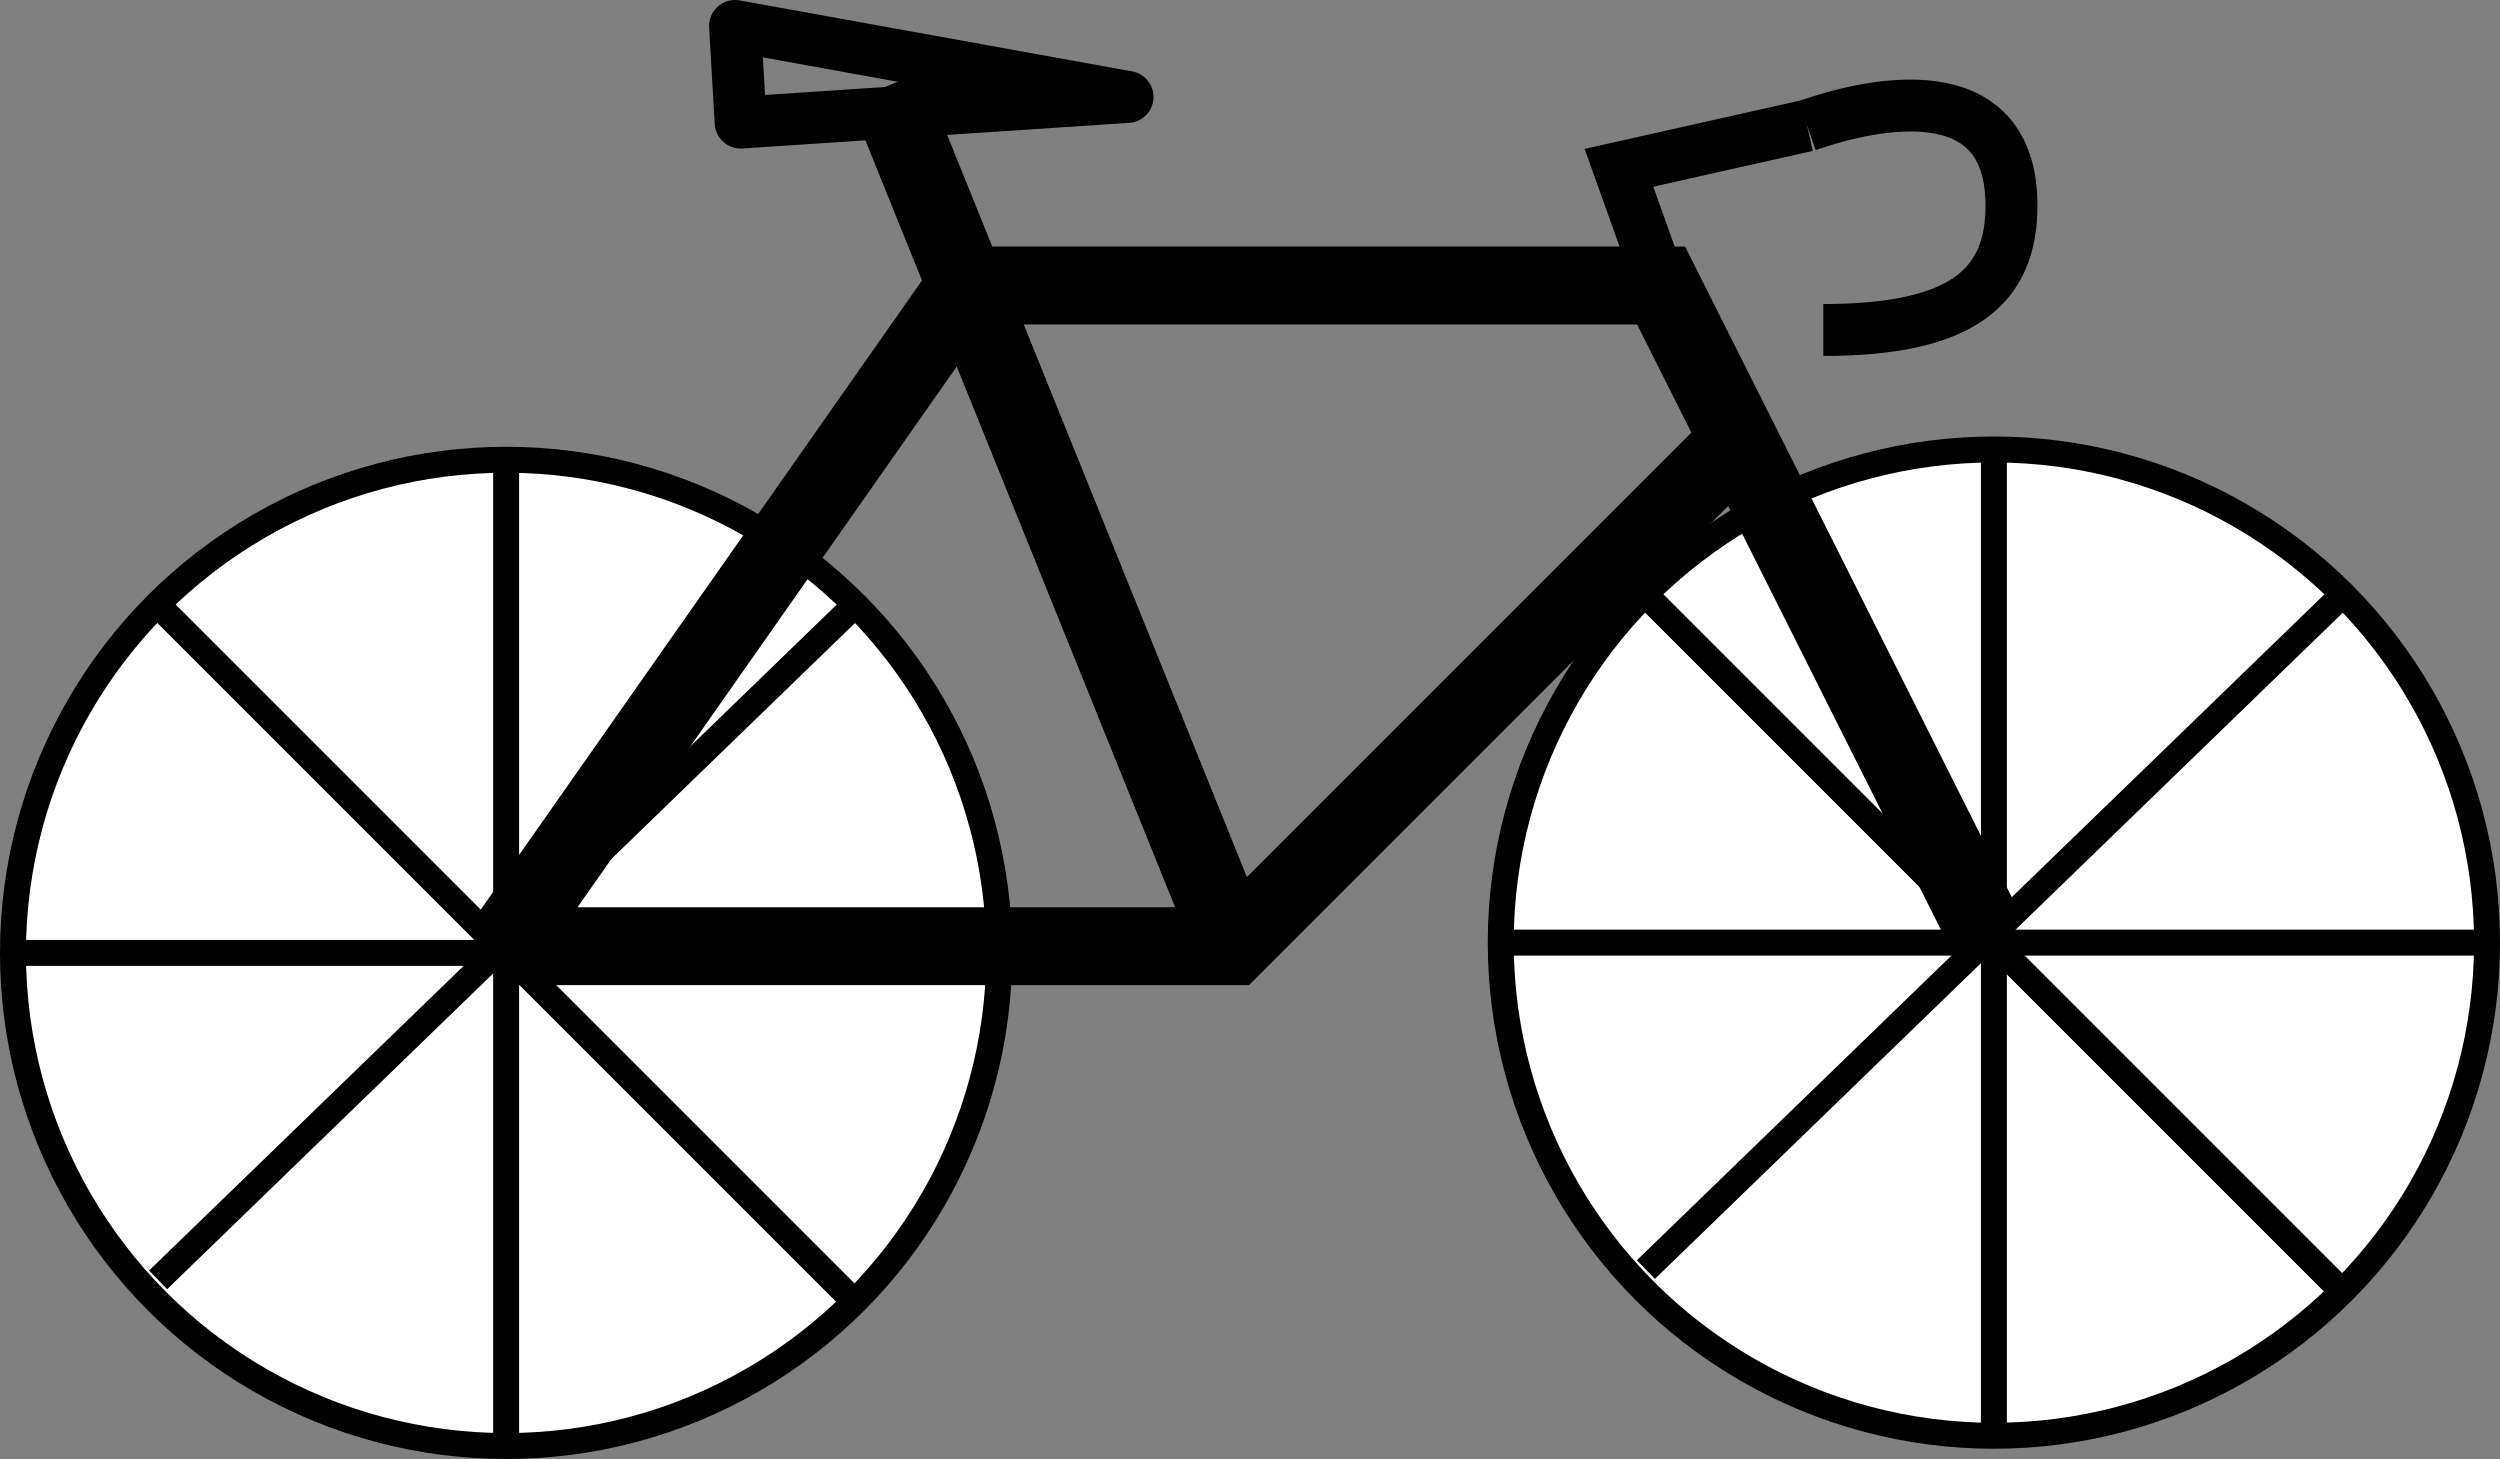 <?xml version="1.0" encoding="utf-8"?>
<!-- Generator: Adobe Illustrator 16.2.0, SVG Export Plug-In . SVG Version: 6.00 Build 0)  -->
<!DOCTYPE svg PUBLIC "-//W3C//DTD SVG 1.1//EN" "http://www.w3.org/Graphics/SVG/1.1/DTD/svg11.dtd">
<svg version="1.1" id="Layer_1" xmlns="http://www.w3.org/2000/svg" xmlns:xlink="http://www.w3.org/1999/xlink" x="0px" y="0px"
	 width="96.322px" height="56.214px" viewBox="0 0 96.322 56.214" enable-background="new 0 0 96.322 56.214" xml:space="preserve">
<rect x="0" y="0" width="96.322" height="56.214" fill="#808080" stroke="none"/>
<g>
	<g>
		<circle fill="#FFFFFF" stroke="#000000" stroke-miterlimit="10" cx="19.5" cy="36.714" r="19"/>
		<line fill="none" stroke="#000000" stroke-miterlimit="10" x1="19.5" y1="55.714" x2="19.5" y2="17.714"/>
		<line fill="none" stroke="#000000" stroke-miterlimit="10" x1="0.5" y1="36.714" x2="38.5" y2="36.714"/>
		<line fill="none" stroke="#000000" stroke-miterlimit="10" x1="32.925" y1="50.158" x2="6.092" y2="23.325"/>
		<line fill="none" stroke="#000000" stroke-miterlimit="10" x1="32.925" y1="23.325" x2="6.092" y2="49.311"/>
	</g>
	<g>
		<circle fill="#FFFFFF" stroke="#000000" stroke-miterlimit="10" cx="76.822" cy="36.318" r="19"/>
		<line fill="none" stroke="#000000" stroke-miterlimit="10" x1="76.822" y1="55.318" x2="76.822" y2="17.318"/>
		<line fill="none" stroke="#000000" stroke-miterlimit="10" x1="57.822" y1="36.318" x2="95.822" y2="36.318"/>
		<line fill="none" stroke="#000000" stroke-miterlimit="10" x1="90.247" y1="49.762" x2="63.414" y2="22.929"/>
		<line fill="none" stroke="#000000" stroke-miterlimit="10" x1="90.247" y1="22.929" x2="63.414" y2="48.915"/>
	</g>
	<polyline fill="none" stroke="#000000" stroke-width="3" stroke-miterlimit="10" points="67.121,16.835 47.5,36.456 19.366,36.456 
			"/>
	<line fill="none" stroke="#000000" stroke-width="3" stroke-miterlimit="10" x1="47.5" y1="36.456" x2="34.125" y2="3.339"/>
	<polyline fill="none" stroke="#000000" stroke-width="3" stroke-miterlimit="10" points="76.615,36.13 64,11 37.75,11 37.219,11 
		19.366,36.456 	"/>
	<polyline fill="none" stroke="#000000" stroke-width="2" stroke-miterlimit="10" points="69.625,4.839 62.375,6.464 64,11 	"/>
	<polygon fill="none" stroke="#000000" stroke-width="2" stroke-linejoin="round" stroke-miterlimit="10" points="43.443,3.735 
		28.32,1 28.536,4.723 	"/>
	<path fill="none" stroke="#000000" stroke-width="2" stroke-linejoin="round" stroke-miterlimit="10" d="M70.25,12.714
		c5.389,0,7.25-1.685,7.25-4.794c0-5.134-5.375-3.956-7.875-3.081"/>
</g>
</svg>
